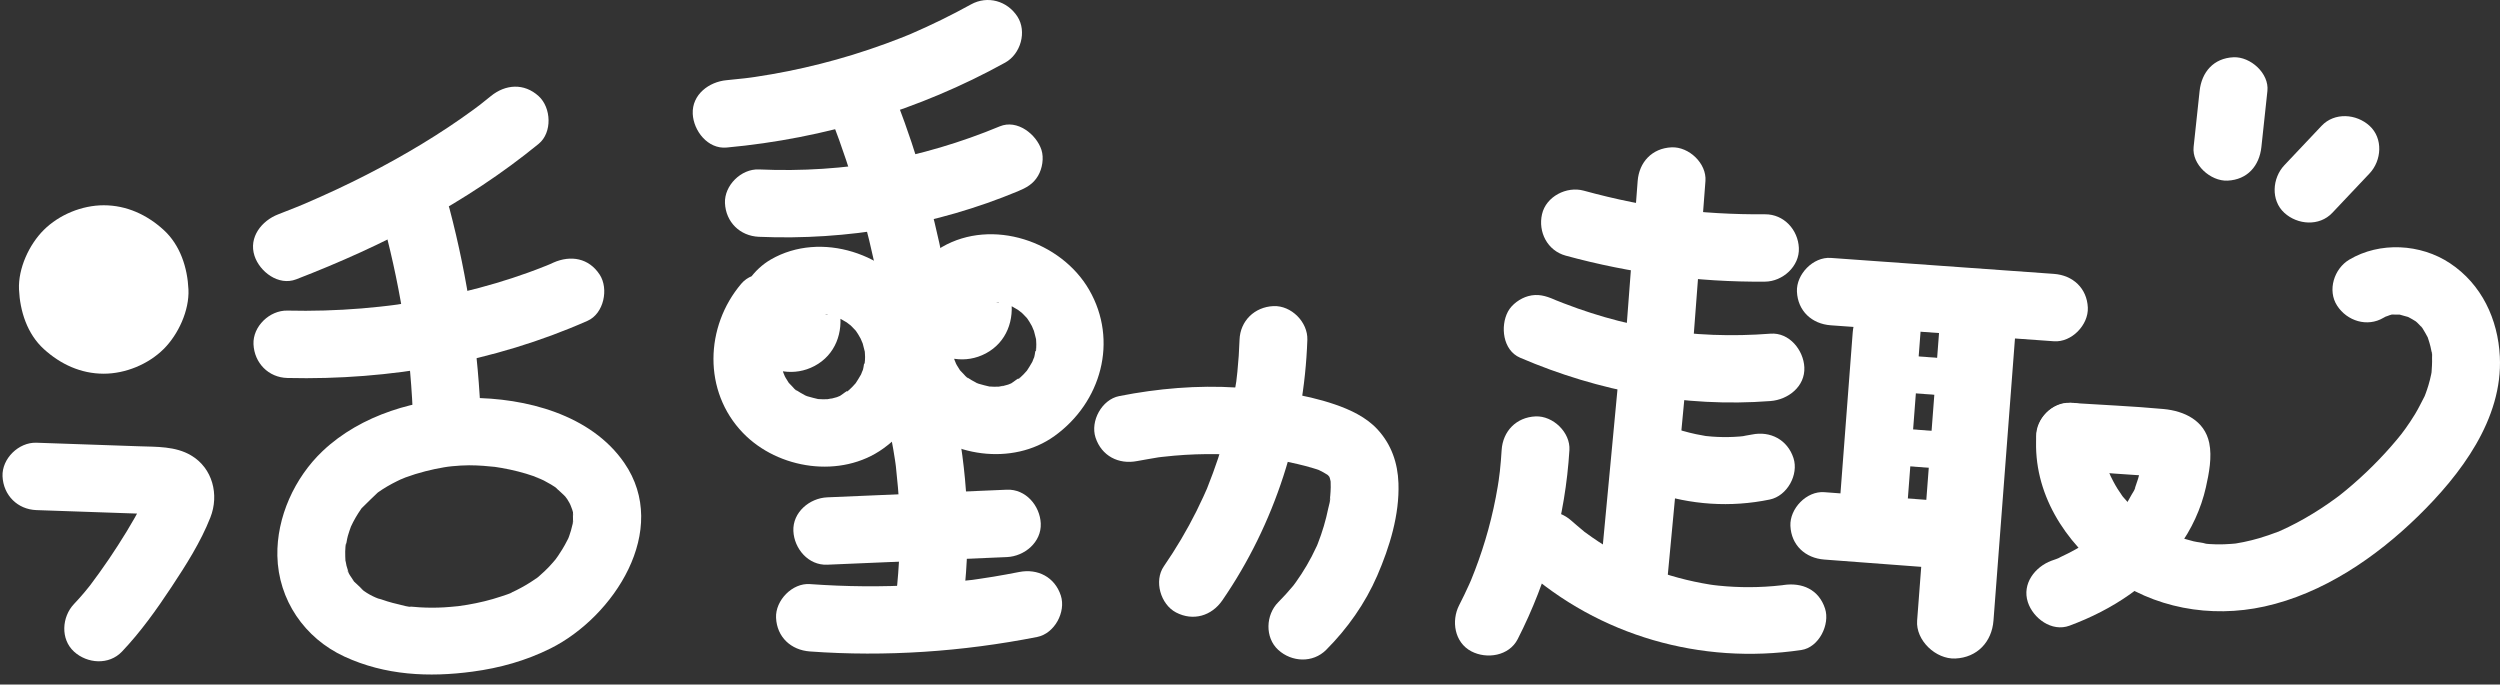 <svg width="168" height="46" viewBox="0 0 168 46" fill="none" xmlns="http://www.w3.org/2000/svg">
<rect x="0" y="0" width="168" height="46" fill="#333333" stroke="none"/>
<path d="M105.215 17.179C109.565 18.369 114.095 18.965 118.607 18.927C119.798 18.917 120.94 17.893 120.884 16.664C120.83 15.446 119.883 14.39 118.607 14.4C116.488 14.417 114.372 14.297 112.27 14.029C112.734 14.088 111.988 13.987 111.898 13.973C111.646 13.936 111.393 13.895 111.141 13.853C110.637 13.77 110.133 13.677 109.631 13.576C108.554 13.36 107.486 13.102 106.426 12.812C105.278 12.498 103.897 13.201 103.624 14.393C103.35 15.591 103.986 16.843 105.215 17.179Z" fill="white"/>
<path d="M110.051 12.165C109.761 15.977 109.47 19.789 109.18 23.602C109.09 24.785 110.291 25.917 111.458 25.865C112.768 25.806 113.638 24.869 113.735 23.602C114.025 19.789 114.316 15.977 114.606 12.165C114.696 10.981 113.495 9.849 112.329 9.901C111.018 9.959 110.148 10.896 110.051 12.165Z" fill="white"/>
<path d="M102.148 24.037C107.45 26.315 113.198 27.392 118.975 26.95C120.16 26.86 121.31 25.975 121.252 24.686C121.201 23.538 120.247 22.325 118.975 22.423C117.692 22.521 116.406 22.551 115.121 22.501C114.462 22.475 113.802 22.431 113.145 22.365C112.972 22.348 112.799 22.329 112.627 22.309C112.583 22.305 112.152 22.254 112.413 22.286C112.711 22.322 112.152 22.248 112.097 22.239C111.925 22.213 111.753 22.186 111.582 22.158C110.313 21.947 109.057 21.663 107.823 21.307C107.223 21.134 106.626 20.942 106.037 20.735C105.709 20.62 105.384 20.5 105.06 20.374C104.93 20.324 104.802 20.272 104.673 20.221C104.034 19.968 105.079 20.399 104.449 20.128C103.864 19.877 103.335 19.724 102.694 19.9C102.165 20.045 101.593 20.45 101.333 20.94C100.813 21.916 100.981 23.535 102.148 24.037Z" fill="white"/>
<path d="M108.726 25.836C108.318 30.099 107.93 34.363 107.521 38.626C107.408 39.809 108.649 40.941 109.798 40.89C111.13 40.831 111.955 39.893 112.076 38.626C112.484 34.363 112.872 30.099 113.281 25.836C113.393 24.653 112.152 23.521 111.003 23.572C109.673 23.632 108.847 24.569 108.726 25.836Z" fill="white"/>
<path d="M111.059 33.066C113.605 33.931 116.297 34.113 118.931 33.568C120.1 33.325 120.884 31.896 120.522 30.783C120.122 29.555 118.972 28.943 117.721 29.202C117.627 29.221 116.785 29.359 117.322 29.29C117.051 29.325 116.778 29.347 116.506 29.359C116.022 29.382 115.536 29.375 115.053 29.339C114.913 29.329 114.773 29.315 114.634 29.3C114.889 29.339 114.88 29.337 114.607 29.296C114.396 29.259 114.184 29.222 113.972 29.177C113.395 29.055 112.83 28.891 112.271 28.701C111.142 28.318 109.731 29.139 109.469 30.282C109.18 31.538 109.85 32.655 111.059 33.066Z" fill="white"/>
<path d="M100.91 30.246C100.881 30.723 100.843 31.199 100.791 31.673C100.781 31.765 100.664 32.613 100.743 32.086C100.712 32.289 100.683 32.492 100.648 32.693C100.486 33.669 100.273 34.637 100.012 35.591C99.759 36.512 99.462 37.421 99.12 38.314C99.035 38.537 98.945 38.759 98.856 38.981C98.755 39.224 98.751 39.233 98.846 39.006C98.805 39.1 98.764 39.194 98.722 39.286C98.511 39.754 98.288 40.215 98.054 40.671C97.516 41.726 97.74 43.175 98.871 43.768C99.909 44.313 101.41 44.082 101.986 42.955C104.017 38.982 105.19 34.694 105.465 30.246C105.539 29.062 104.365 27.93 103.188 27.982C101.892 28.04 100.99 28.977 100.91 30.246Z" fill="white"/>
<path d="M102.367 38.184C107.463 42.732 114.304 44.683 121.052 43.68C122.234 43.505 122.99 41.962 122.643 40.896C122.225 39.614 121.108 39.127 119.841 39.315C119.304 39.395 120.224 39.279 119.729 39.331C119.549 39.35 119.369 39.369 119.188 39.385C118.827 39.417 118.465 39.437 118.102 39.448C117.408 39.47 116.713 39.454 116.021 39.402C115.84 39.388 115.66 39.372 115.48 39.354C115.412 39.347 114.813 39.277 115.153 39.32C115.497 39.364 114.986 39.293 114.917 39.283C114.739 39.255 114.56 39.223 114.382 39.19C113.669 39.057 112.964 38.886 112.269 38.679C111.921 38.576 111.576 38.462 111.236 38.34C111.093 38.289 110.952 38.237 110.811 38.183C110.751 38.159 110.201 37.942 110.494 38.062C110.788 38.182 110.245 37.951 110.185 37.924C110.047 37.861 109.91 37.798 109.775 37.732C109.449 37.575 109.127 37.41 108.809 37.235C108.175 36.888 107.56 36.505 106.966 36.091C106.818 35.987 106.674 35.879 106.527 35.774C106.139 35.495 106.815 36.022 106.415 35.686C106.137 35.453 105.86 35.224 105.589 34.983C104.703 34.192 103.23 34.049 102.368 34.983C101.57 35.845 101.421 37.338 102.367 38.184Z" fill="white"/>
<path d="M123.031 21.86C128.03 22.218 133.026 22.575 138.024 22.933C139.216 23.018 140.354 21.831 140.302 20.669C140.244 19.37 139.3 18.497 138.024 18.405C133.026 18.048 128.03 17.69 123.031 17.332C121.84 17.247 120.702 18.435 120.754 19.596C120.812 20.896 121.755 21.769 123.031 21.86Z" fill="white"/>
<path d="M124.503 22.334C124.221 26.047 123.937 29.758 123.655 33.471C123.565 34.654 124.766 35.786 125.932 35.734C127.243 35.675 128.113 34.738 128.21 33.471C128.492 29.758 128.776 26.047 129.058 22.334C129.148 21.15 127.947 20.018 126.781 20.07C125.47 20.129 124.6 21.066 124.503 22.334Z" fill="white"/>
<path d="M130.329 22.037C129.83 28.592 129.33 35.147 128.831 41.702C128.73 43.035 130.084 44.31 131.397 44.252C132.874 44.186 133.853 43.13 133.962 41.702C134.461 35.147 134.961 28.592 135.46 22.037C135.561 20.704 134.207 19.43 132.894 19.487C131.417 19.553 130.437 20.609 130.329 22.037Z" fill="white"/>
<path d="M122.593 37.602C125.141 37.793 127.69 37.985 130.238 38.177C131.429 38.266 132.568 37.072 132.516 35.913C132.456 34.61 131.514 33.745 130.238 33.649C127.69 33.458 125.141 33.265 122.593 33.074C121.401 32.985 120.263 34.179 120.315 35.338C120.374 36.641 121.317 37.505 122.593 37.602Z" fill="white"/>
<path d="M139.117 31.6C141.103 31.731 143.101 31.938 145.09 31.994C145.36 32.018 145.385 32.015 145.165 31.985C144.968 31.949 144.969 31.953 145.171 31.996C143.708 31.292 144.064 29.809 143.946 30.983C143.883 31.594 144.02 30.669 143.927 31.131C143.895 31.293 143.866 31.455 143.828 31.616C143.743 31.982 143.635 32.344 143.503 32.696C143.475 32.771 143.447 32.846 143.416 32.919C143.352 33.077 143.377 33.018 143.49 32.743C143.491 32.877 143.31 33.117 143.247 33.237C143.089 33.537 142.914 33.828 142.725 34.109C142.659 34.206 142.56 34.426 142.454 34.49C142.652 34.239 142.675 34.21 142.521 34.401C142.455 34.481 142.388 34.561 142.319 34.64C141.871 35.155 141.371 35.609 140.848 36.046C140.468 36.363 141.185 35.817 140.807 36.074C140.633 36.193 140.463 36.316 140.286 36.432C140.02 36.605 139.749 36.768 139.472 36.923C139.15 37.103 138.82 37.27 138.485 37.425C138.376 37.476 137.909 37.738 138.45 37.45C138.269 37.547 138.056 37.608 137.862 37.679C136.75 38.092 135.869 39.229 136.271 40.464C136.623 41.546 137.878 42.488 139.073 42.045C141.982 40.964 144.529 39.278 146.386 36.777C147.266 35.592 147.916 34.178 148.238 32.739C148.446 31.805 148.658 30.713 148.46 29.761C148.145 28.257 146.786 27.616 145.389 27.486C143.306 27.293 141.206 27.209 139.117 27.072C137.926 26.994 136.787 28.169 136.84 29.336C136.898 30.63 137.841 31.516 139.117 31.6Z" fill="white"/>
<path d="M126.03 23.734L125.841 26.217L131.745 26.661L131.934 24.178L126.03 23.734Z" fill="white"/>
<path d="M125.657 28.639L125.468 31.122L131.372 31.567L131.561 29.084L125.657 28.639Z" fill="white"/>
<path d="M136.839 29.334C136.614 33.113 138.749 36.451 141.704 38.642C144.708 40.87 148.542 41.555 152.171 40.756C156.093 39.892 159.652 37.463 162.481 34.703C165.346 31.908 168.197 28.166 167.989 23.959C167.865 21.456 166.77 19.102 164.637 17.688C162.659 16.376 159.923 16.23 157.873 17.447C156.851 18.053 156.385 19.51 157.056 20.543C157.719 21.567 159.077 22.005 160.171 21.355C160.236 21.317 160.315 21.282 160.376 21.237C160.562 21.102 160.225 21.299 160.186 21.302C160.342 21.295 160.55 21.178 160.704 21.143C160.768 21.129 160.875 21.127 160.932 21.098C160.907 21.11 160.473 21.122 160.713 21.137C160.893 21.148 161.079 21.133 161.26 21.139C161.687 21.154 160.864 21.038 161.278 21.147C161.456 21.193 161.635 21.255 161.812 21.296C162.045 21.35 161.66 21.234 161.639 21.212C161.682 21.255 161.799 21.287 161.855 21.315C162.023 21.399 162.179 21.498 162.337 21.594C162.388 21.624 162.601 21.792 162.363 21.604C162.111 21.405 162.378 21.627 162.437 21.681C162.556 21.791 162.657 21.914 162.771 22.026C162.967 22.219 162.662 21.903 162.681 21.903C162.704 21.902 162.811 22.092 162.825 22.113C162.933 22.28 163.024 22.454 163.12 22.628C163.295 22.946 163.086 22.554 163.097 22.554C163.11 22.554 163.176 22.774 163.183 22.794C163.238 22.955 163.286 23.12 163.327 23.285C163.368 23.451 163.395 23.62 163.43 23.788C163.486 24.055 163.406 23.614 163.405 23.613C163.462 23.709 163.43 23.937 163.434 24.043C163.446 24.391 163.42 24.731 163.397 25.078C163.379 25.349 163.409 24.903 163.421 24.903C163.417 24.903 163.378 25.139 163.375 25.157C163.324 25.407 163.261 25.654 163.188 25.897C163.132 26.083 163.071 26.266 163.003 26.447C162.97 26.538 162.934 26.627 162.899 26.718C162.911 26.685 163.056 26.393 162.936 26.622C162.724 27.025 162.532 27.431 162.296 27.821C162.093 28.155 161.877 28.481 161.649 28.799C161.57 28.91 161.209 29.384 161.476 29.044C161.341 29.216 161.203 29.385 161.063 29.552C160.555 30.16 160.019 30.743 159.457 31.302C158.876 31.881 158.268 32.434 157.634 32.957C157.486 33.079 157.335 33.196 157.187 33.317C156.922 33.533 157.469 33.113 157.191 33.313C157.114 33.37 157.037 33.428 156.96 33.484C156.625 33.73 156.283 33.965 155.935 34.192C155.246 34.64 154.531 35.051 153.791 35.412C153.594 35.508 153.396 35.599 153.196 35.688C152.793 35.871 153.466 35.592 153.053 35.746C152.651 35.896 152.248 36.04 151.835 36.161C151.488 36.263 151.136 36.351 150.781 36.424C150.604 36.46 150.428 36.489 150.251 36.521C150.198 36.53 149.898 36.561 150.2 36.53C150.549 36.495 150.041 36.541 149.971 36.547C149.633 36.574 149.294 36.587 148.954 36.581C148.8 36.578 148.646 36.571 148.491 36.561C148.387 36.554 148.285 36.543 148.182 36.535C147.868 36.509 148.213 36.518 148.326 36.557C148.043 36.459 147.702 36.448 147.408 36.376C147.053 36.289 146.702 36.183 146.358 36.059C146.217 36.008 146.063 35.919 145.917 35.891C145.925 35.892 146.325 36.075 146.1 35.964C146.029 35.929 145.956 35.899 145.884 35.866C145.552 35.709 145.227 35.534 144.913 35.344C144.756 35.249 144.601 35.15 144.448 35.049C144.358 34.989 143.854 34.617 144.106 34.813C144.357 35.009 143.923 34.658 143.85 34.596C143.713 34.477 143.578 34.354 143.447 34.228C143.167 33.959 142.909 33.672 142.657 33.378C142.616 33.33 142.465 33.116 142.643 33.365C142.835 33.631 142.63 33.339 142.592 33.287C142.488 33.142 142.389 32.994 142.295 32.843C142.092 32.519 141.926 32.181 141.755 31.84C141.645 31.617 141.836 32.029 141.836 32.032C141.827 31.944 141.76 31.834 141.729 31.749C141.661 31.559 141.601 31.366 141.548 31.172C141.501 31.001 141.461 30.828 141.428 30.655C141.326 30.132 141.436 30.968 141.409 30.576C141.379 30.159 141.366 29.751 141.391 29.332C141.461 28.149 140.293 27.017 139.113 27.069C137.822 27.128 136.914 28.065 136.839 29.334Z" fill="white"/>
<path d="M147.814 6.112C147.68 7.366 147.546 8.622 147.411 9.876C147.285 11.057 148.549 12.19 149.689 12.139C151.03 12.079 151.831 11.141 151.966 9.876C152.101 8.622 152.235 7.366 152.37 6.112C152.496 4.93 151.232 3.797 150.092 3.848C148.751 3.908 147.95 4.847 147.814 6.112Z" fill="white"/>
<path d="M156.012 8.454C155.178 9.337 154.343 10.22 153.509 11.103C152.693 11.967 152.584 13.46 153.509 14.304C154.395 15.112 155.859 15.225 156.73 14.304C157.565 13.421 158.399 12.538 159.233 11.655C160.049 10.792 160.159 9.299 159.233 8.454C158.348 7.646 156.884 7.532 156.012 8.454Z" fill="white"/>
<path d="M65.251 0.296C63.945 1.018 62.607 1.673 61.237 2.266C60.618 2.534 61.655 2.1 61.031 2.352C60.842 2.428 60.654 2.505 60.464 2.578C60.148 2.702 59.83 2.821 59.513 2.938C58.781 3.206 58.04 3.454 57.295 3.684C55.869 4.122 54.42 4.489 52.957 4.783C52.225 4.93 51.49 5.058 50.751 5.168C50.584 5.193 50.415 5.217 50.248 5.24C50.773 5.169 50.1 5.256 50.045 5.262C49.641 5.309 49.235 5.35 48.83 5.388C47.647 5.496 46.494 6.351 46.552 7.651C46.604 8.784 47.559 10.032 48.83 9.915C55.407 9.309 61.771 7.4 67.55 4.206C68.592 3.63 69.024 2.121 68.368 1.109C67.687 0.06 66.366 -0.32 65.251 0.296Z" fill="white"/>
<path d="M50.996 15.913C56.917 16.167 62.925 15.131 68.395 12.857C68.968 12.619 69.429 12.372 69.756 11.816C70.042 11.331 70.162 10.617 69.986 10.072C69.645 9.026 68.361 8.002 67.185 8.491C64.57 9.578 61.846 10.386 59.057 10.888C58.713 10.95 58.368 11.007 58.023 11.06C57.85 11.086 57.677 11.111 57.504 11.136C57.84 11.089 57.563 11.127 57.381 11.15C56.686 11.232 55.99 11.297 55.292 11.343C53.862 11.437 52.427 11.449 50.996 11.386C49.804 11.335 48.665 12.464 48.718 13.65C48.775 14.919 49.719 15.858 50.996 15.913Z" fill="white"/>
<path d="M55.911 8.113C57.252 11.615 58.288 15.221 59.013 18.897C59.243 20.062 60.706 20.835 61.815 20.479C63.062 20.078 63.651 18.941 63.406 17.694C62.68 14.018 61.643 10.412 60.303 6.909C59.881 5.806 58.749 4.927 57.502 5.328C56.419 5.677 55.458 6.928 55.911 8.113Z" fill="white"/>
<path d="M59.746 28.732C59.851 29.227 59.948 29.725 60.033 30.224C60.07 30.438 60.104 30.654 60.137 30.867C60.158 31.01 60.179 31.154 60.2 31.297C60.166 31.054 60.168 31.069 60.203 31.342C60.305 32.278 60.394 33.214 60.434 34.156C60.518 36.11 60.441 38.066 60.217 40.01C60.08 41.19 61.361 42.324 62.494 42.273C63.845 42.214 64.626 41.275 64.772 40.01C65.253 35.842 65.004 31.63 64.14 27.527C63.895 26.366 62.458 25.586 61.338 25.946C60.103 26.344 59.483 27.488 59.746 28.732Z" fill="white"/>
<path d="M55.592 37.948C59.616 37.778 63.638 37.607 67.661 37.436C68.85 37.385 69.995 36.431 69.939 35.172C69.885 33.989 68.936 32.854 67.661 32.908C63.638 33.079 59.616 33.25 55.592 33.421C54.403 33.472 53.258 34.426 53.315 35.685C53.368 36.867 54.318 38.003 55.592 37.948Z" fill="white"/>
<path d="M54.428 43.778C59.538 44.148 64.672 43.792 69.696 42.805C70.866 42.575 71.645 41.124 71.287 40.02C70.883 38.782 69.739 38.192 68.485 38.439C67.91 38.552 67.333 38.657 66.754 38.754C66.428 38.807 66.103 38.858 65.776 38.905C65.631 38.927 65.486 38.946 65.341 38.968C64.966 39.021 65.668 38.931 65.292 38.973C64.088 39.107 62.888 39.236 61.68 39.306C59.263 39.449 56.841 39.425 54.428 39.251C53.237 39.164 52.098 40.353 52.151 41.514C52.21 42.814 53.153 43.685 54.428 43.778Z" fill="white"/>
<path d="M76.422 30.982C76.881 30.892 77.342 30.824 77.802 30.741C78.069 30.692 77.773 30.741 77.731 30.748C77.838 30.733 77.945 30.721 78.052 30.708C78.338 30.674 78.624 30.645 78.909 30.621C79.876 30.537 80.848 30.503 81.817 30.519C82.79 30.535 83.751 30.624 84.719 30.717C84.989 30.743 84.69 30.712 84.649 30.706C84.756 30.721 84.862 30.736 84.969 30.752C85.217 30.79 85.465 30.83 85.713 30.876C86.209 30.964 86.701 31.067 87.191 31.182C87.545 31.266 87.898 31.354 88.245 31.462C88.351 31.495 88.888 31.659 88.599 31.572C88.325 31.488 88.568 31.557 88.631 31.588C88.729 31.636 88.827 31.684 88.922 31.736C89.017 31.788 89.107 31.847 89.199 31.902C89.282 31.952 89.397 32.107 89.225 31.915C89.017 31.68 89.337 32.055 89.399 32.115C89.575 32.288 89.288 31.982 89.282 31.974C89.485 32.243 89.329 32.005 89.289 31.903C89.322 31.988 89.348 32.075 89.374 32.163C89.388 32.217 89.475 32.61 89.421 32.31C89.371 32.025 89.419 32.32 89.419 32.375C89.42 32.5 89.427 32.622 89.425 32.747C89.422 32.932 89.41 33.119 89.394 33.305C89.386 33.396 89.372 33.488 89.365 33.58C89.344 33.851 89.389 33.445 89.387 33.431C89.411 33.64 89.303 33.945 89.261 34.153C89.097 34.961 88.861 35.753 88.56 36.522C88.527 36.606 88.492 36.691 88.458 36.776C88.531 36.599 88.574 36.518 88.467 36.739C88.36 36.96 88.257 37.18 88.144 37.398C87.932 37.804 87.7 38.2 87.449 38.585C87.332 38.764 87.212 38.941 87.087 39.116C87.015 39.215 86.941 39.313 86.869 39.411C86.983 39.254 87.038 39.203 86.885 39.385C86.57 39.761 86.244 40.123 85.897 40.471C85.056 41.312 84.988 42.843 85.897 43.672C86.803 44.499 88.221 44.569 89.117 43.672C90.549 42.239 91.743 40.545 92.548 38.689C93.384 36.76 94.052 34.592 93.976 32.467C93.929 31.109 93.499 29.864 92.567 28.854C91.807 28.031 90.737 27.53 89.692 27.173C87.61 26.462 85.294 26.179 83.108 26.043C80.464 25.877 77.806 26.105 75.21 26.617C74.039 26.848 73.259 28.297 73.619 29.402C74.024 30.638 75.168 31.229 76.422 30.982Z" fill="white"/>
<path d="M83.297 22.834C83.272 23.553 83.226 24.27 83.152 24.987C83.132 25.181 83.108 25.376 83.086 25.572C83.036 26.018 83.121 25.373 83.076 25.65C83.016 26.004 82.965 26.361 82.9 26.715C82.647 28.098 82.298 29.465 81.857 30.8C81.642 31.453 81.399 32.095 81.147 32.735C80.907 33.34 81.335 32.322 81.071 32.918C81.005 33.067 80.939 33.217 80.871 33.366C80.722 33.693 80.567 34.019 80.406 34.341C79.763 35.631 79.026 36.869 78.209 38.058C77.534 39.038 77.991 40.611 79.026 41.155C80.182 41.761 81.422 41.389 82.142 40.342C85.681 35.199 87.641 29.054 87.854 22.834C87.895 21.649 86.778 20.517 85.576 20.57C84.305 20.627 83.34 21.565 83.297 22.834Z" fill="white"/>
<path d="M19.312 25.4C26.171 25.565 33.206 24.338 39.486 21.557C40.578 21.074 40.918 19.41 40.302 18.46C39.573 17.338 38.355 17.131 37.186 17.648C37.027 17.719 36.868 17.797 36.703 17.858C37.219 17.665 36.703 17.856 36.587 17.902C36.222 18.049 35.853 18.189 35.482 18.322C34.776 18.577 34.062 18.81 33.342 19.024C31.808 19.479 30.248 19.848 28.674 20.14C27.884 20.286 27.09 20.415 26.294 20.523C26.826 20.451 26.156 20.538 26.099 20.544C25.899 20.568 25.699 20.591 25.498 20.612C25.097 20.655 24.695 20.694 24.293 20.727C22.636 20.862 20.975 20.912 19.312 20.872C18.12 20.844 16.98 21.934 17.035 23.136C17.092 24.387 18.036 25.37 19.312 25.4Z" fill="white"/>
<path d="M25.808 15.194C26.398 17.429 26.87 19.693 27.211 21.98C27.223 22.062 27.342 22.926 27.279 22.448C27.317 22.733 27.352 23.02 27.386 23.306C27.453 23.879 27.513 24.452 27.563 25.026C27.664 26.173 27.732 27.324 27.771 28.477C27.811 29.658 28.79 30.797 30.049 30.741C31.248 30.687 32.369 29.744 32.326 28.477C32.16 23.593 31.447 18.718 30.199 13.991C29.897 12.845 28.558 12.036 27.398 12.409C26.213 12.791 25.484 13.966 25.808 15.194Z" fill="white"/>
<path d="M31.555 26.74C28.043 26.759 24.252 27.873 21.676 30.316C19.797 32.099 18.583 34.76 18.639 37.359C18.702 40.308 20.462 42.883 23.147 44.123C25.882 45.385 28.817 45.529 31.766 45.132C33.593 44.887 35.339 44.401 36.996 43.575C41.24 41.457 45.07 35.626 41.947 31.099C39.712 27.86 35.328 26.731 31.555 26.74C30.364 26.744 29.223 27.779 29.277 29.004C29.332 30.228 30.278 31.271 31.555 31.268C31.862 31.267 32.169 31.283 32.475 31.303C32.726 31.32 32.976 31.343 33.225 31.371C33.288 31.378 33.351 31.387 33.413 31.392C33.805 31.433 32.863 31.31 33.151 31.357C33.343 31.389 33.534 31.415 33.725 31.449C34.458 31.579 35.183 31.759 35.886 32.006C36.097 32.081 36.646 32.396 36.031 32.048C36.191 32.138 36.372 32.202 36.536 32.285C36.701 32.37 36.865 32.46 37.023 32.555C37.112 32.608 37.199 32.662 37.284 32.72C37.459 32.836 37.719 33.145 37.273 32.69C37.53 32.951 37.817 33.18 38.069 33.451C38.311 33.713 37.953 33.317 37.941 33.283C37.967 33.366 38.066 33.463 38.115 33.54C38.171 33.628 38.225 33.717 38.275 33.809C38.343 33.936 38.417 34.244 38.306 33.835C38.375 34.09 38.562 34.416 38.531 34.683C38.537 34.636 38.502 34.152 38.501 34.582C38.501 34.692 38.507 34.802 38.505 34.911C38.502 34.966 38.5 35.02 38.498 35.074C38.474 35.33 38.484 35.291 38.526 34.953C38.544 35.004 38.474 35.236 38.467 35.267C38.411 35.522 38.339 35.773 38.251 36.018C38.233 36.066 38.216 36.115 38.197 36.162C38.105 36.392 38.123 36.351 38.252 36.039C38.259 36.046 38.117 36.322 38.124 36.305C38.02 36.514 37.906 36.718 37.784 36.918C37.695 37.065 37.602 37.209 37.504 37.351C37.448 37.432 37.389 37.51 37.333 37.592C37.045 38.009 37.648 37.217 37.405 37.506C37.242 37.698 37.083 37.892 36.908 38.074C36.709 38.283 36.498 38.484 36.279 38.673C36.237 38.708 36.045 38.893 36.017 38.89C36.234 38.726 36.276 38.692 36.143 38.79C36.076 38.839 36.009 38.888 35.94 38.934C35.544 39.207 35.126 39.45 34.696 39.665C34.558 39.734 34.417 39.797 34.279 39.863C33.957 40.017 34.406 39.799 34.409 39.811C34.414 39.844 33.708 40.071 33.666 40.085C32.934 40.33 32.18 40.511 31.418 40.64C31.186 40.679 30.954 40.712 30.721 40.744C30.235 40.812 31.336 40.684 30.753 40.737C30.451 40.766 30.15 40.797 29.847 40.814C29.3 40.845 28.752 40.845 28.206 40.812C28.025 40.802 27.845 40.781 27.664 40.769C27.518 40.76 27.275 40.81 27.733 40.786C27.433 40.802 27.061 40.675 26.772 40.609C26.517 40.552 26.264 40.485 26.014 40.408C25.877 40.366 25.741 40.321 25.606 40.272C25.468 40.222 25.095 40.145 25.599 40.282C25.178 40.168 24.467 39.793 24.175 39.467C24.21 39.507 24.552 39.803 24.26 39.519C24.159 39.421 24.05 39.329 23.951 39.227C23.88 39.154 23.701 39.019 23.675 38.923C23.681 38.948 23.966 39.364 23.742 38.999C23.7 38.93 23.315 38.402 23.359 38.326C23.366 38.315 23.546 38.872 23.416 38.446C23.372 38.301 23.322 38.162 23.284 38.015C23.255 37.9 23.247 37.76 23.204 37.65C23.094 37.362 23.234 38.222 23.216 37.732C23.208 37.507 23.191 37.284 23.198 37.057C23.201 36.932 23.213 36.807 23.219 36.682C23.228 36.493 23.341 36.394 23.194 36.833C23.281 36.575 23.3 36.282 23.374 36.018C23.437 35.798 23.512 35.584 23.589 35.369C23.761 34.889 23.415 35.713 23.567 35.42C23.625 35.308 23.675 35.192 23.733 35.08C23.836 34.881 23.949 34.686 24.07 34.496C24.136 34.392 24.209 34.292 24.276 34.188C24.518 33.812 23.971 34.521 24.291 34.164C24.369 34.076 25.448 33.032 25.45 33.039C25.459 33.06 24.986 33.366 25.334 33.134C25.452 33.055 25.567 32.971 25.687 32.894C25.903 32.754 26.126 32.624 26.353 32.502C26.576 32.382 26.805 32.275 27.034 32.165C27.377 32.001 26.905 32.224 26.864 32.233C26.99 32.205 27.117 32.133 27.239 32.087C27.68 31.924 28.13 31.785 28.585 31.669C28.995 31.563 29.411 31.476 29.827 31.405C29.961 31.382 30.617 31.287 30.129 31.354C29.637 31.422 30.253 31.344 30.366 31.332C30.762 31.294 31.16 31.268 31.557 31.266C32.748 31.259 33.891 30.229 33.835 29.002C33.778 27.783 32.831 26.733 31.555 26.74Z" fill="white"/>
<path d="M32.979 6.463C32.736 6.662 32.487 6.857 32.241 7.053C32.027 7.224 32.56 6.816 32.214 7.073C32.071 7.179 31.928 7.287 31.785 7.392C31.242 7.789 30.689 8.174 30.129 8.546C28.97 9.317 27.777 10.037 26.561 10.715C25.278 11.431 23.967 12.099 22.636 12.723C21.936 13.051 21.23 13.365 20.52 13.672C20.455 13.699 20.39 13.727 20.325 13.754C20.51 13.677 20.528 13.669 20.379 13.732C20.215 13.798 20.051 13.867 19.886 13.934C19.489 14.095 19.092 14.251 18.692 14.405C17.585 14.832 16.696 15.944 17.102 17.19C17.45 18.259 18.714 19.229 19.903 18.771C25.736 16.521 31.352 13.63 36.2 9.664C37.123 8.908 37.046 7.235 36.2 6.463C35.219 5.567 33.964 5.657 32.979 6.463Z" fill="white"/>
<path d="M2.45 34.279C4.382 34.345 6.313 34.412 8.246 34.479C8.766 34.497 9.287 34.515 9.806 34.533C10.029 34.541 10.252 34.546 10.475 34.556C10.58 34.559 10.686 34.565 10.791 34.574C10.695 34.56 10.6 34.548 10.505 34.535C10.609 34.553 10.71 34.579 10.809 34.611C10.475 34.528 10.216 34.325 10.036 34.006C9.978 33.792 9.92 33.579 9.861 33.365C9.918 33.062 9.913 33.04 9.848 33.301C9.585 33.859 10.031 32.989 9.804 33.398C9.725 33.539 9.657 33.688 9.582 33.83C8.909 35.113 8.143 36.349 7.334 37.549C6.914 38.172 6.472 38.779 6.022 39.381C5.919 39.514 5.955 39.469 6.127 39.246C6.061 39.33 5.995 39.413 5.927 39.495C5.831 39.615 5.733 39.734 5.634 39.852C5.421 40.103 5.202 40.349 4.974 40.588C4.155 41.449 4.05 42.946 4.974 43.789C5.862 44.599 7.321 44.709 8.195 43.789C9.444 42.474 10.515 40.973 11.513 39.464C12.493 37.981 13.488 36.427 14.139 34.769C14.735 33.252 14.295 31.458 12.836 30.6C11.787 29.982 10.534 30.031 9.358 29.99C7.055 29.911 4.751 29.83 2.447 29.751C1.255 29.71 0.116 30.822 0.17 32.015C0.229 33.277 1.172 34.234 2.45 34.279Z" fill="white"/>
<path d="M6.97 25.113C8.43 25.113 9.964 24.481 10.997 23.456C11.984 22.474 12.728 20.864 12.664 19.453C12.598 17.99 12.114 16.472 10.997 15.451C9.883 14.435 8.513 13.794 6.97 13.794C5.51 13.794 3.977 14.425 2.944 15.451C1.956 16.432 1.213 18.043 1.277 19.453C1.343 20.917 1.827 22.435 2.944 23.456C4.059 24.472 5.427 25.113 6.97 25.113Z" fill="white"/>
<path d="M49.815 19.065C47.371 21.943 47.234 26.3 49.927 29.092C52.292 31.545 56.525 32.178 59.355 30.141C62.492 27.886 63.659 23.747 61.683 20.32C59.802 17.058 55.174 15.488 51.801 17.438C49.519 18.758 48.512 22.166 50.72 24.061C51.846 25.027 53.393 25.305 54.736 24.594C56.149 23.846 56.686 22.321 56.413 20.826C56.2 19.658 54.709 18.892 53.612 19.245C52.351 19.65 51.793 20.778 52.021 22.029C51.906 21.396 52.07 20.793 52.704 20.561C52.906 20.487 53.098 20.472 53.309 20.51C53.438 20.533 53.929 20.821 53.601 20.592C53.776 20.714 53.871 20.798 53.989 20.991C53.91 20.861 53.837 20.657 54.017 21.129C53.889 20.795 54.026 21.153 54.028 21.237C53.974 21.519 53.968 21.575 54.009 21.405C54.056 21.247 54.031 21.289 53.936 21.533C54.106 21.193 53.95 21.469 53.878 21.548C53.912 21.511 54.06 21.32 54.13 21.298C53.731 21.431 54.026 21.425 54.18 21.305C54.42 21.116 53.826 21.402 54.123 21.317C54.156 21.308 54.892 21.126 54.893 21.117C54.888 21.151 54.318 21.153 54.796 21.137C54.968 21.131 55.136 21.124 55.308 21.128C55.355 21.129 55.643 21.159 55.649 21.15C55.598 21.221 55.201 21.062 55.551 21.142C55.803 21.199 56.049 21.257 56.293 21.341C56.373 21.368 56.692 21.528 56.419 21.383C56.141 21.236 56.463 21.416 56.531 21.452C56.657 21.519 56.78 21.59 56.9 21.666C56.963 21.705 57.323 22.006 57.085 21.787C56.819 21.544 57.226 21.931 57.241 21.944C57.324 22.026 57.401 22.112 57.482 22.195C57.569 22.285 57.697 22.524 57.461 22.154C57.524 22.253 57.596 22.348 57.659 22.449C57.721 22.55 57.781 22.653 57.836 22.757C57.85 22.782 58.054 23.299 57.946 22.971C57.85 22.682 57.962 23.048 57.983 23.118C58.036 23.288 58.063 23.465 58.115 23.634C58.212 23.944 58.101 23.233 58.111 23.559C58.115 23.702 58.133 23.843 58.133 23.986C58.133 24.094 58.126 24.2 58.122 24.308C58.114 24.576 58 24.413 58.147 24.184C58.055 24.329 58.05 24.64 57.999 24.809C57.989 24.844 57.85 25.351 57.949 24.992C58.039 24.669 57.903 25.085 57.863 25.161C57.75 25.378 57.61 25.572 57.483 25.78C57.324 26.043 57.757 25.484 57.543 25.706C57.449 25.803 57.365 25.908 57.27 26.004C57.194 26.081 57.113 26.151 57.037 26.227C56.859 26.403 56.863 26.24 57.124 26.18C56.922 26.226 56.628 26.499 56.44 26.608C56.086 26.812 56.473 26.571 56.544 26.58C56.493 26.574 56.305 26.668 56.239 26.689C56.114 26.729 55.986 26.763 55.857 26.792C55.752 26.816 55.47 26.943 55.772 26.82C56.084 26.695 55.718 26.822 55.605 26.826C55.5 26.831 55.394 26.832 55.289 26.831C55.183 26.829 55.08 26.82 54.974 26.816C54.45 26.792 55.462 26.939 54.953 26.811C54.748 26.759 54.542 26.718 54.34 26.653C54.32 26.646 54.071 26.584 54.042 26.548C54.126 26.583 54.211 26.618 54.294 26.654C54.222 26.621 54.15 26.587 54.08 26.551C53.892 26.456 53.71 26.349 53.534 26.233C53.513 26.218 53.491 26.203 53.468 26.189C53.268 26.045 53.296 26.068 53.552 26.258C53.47 26.251 53.314 26.047 53.261 25.994C53.166 25.902 53.081 25.804 52.99 25.71C52.704 25.416 53.136 25.963 53.009 25.733C52.943 25.614 52.859 25.504 52.793 25.385C52.759 25.324 52.54 24.898 52.691 25.211C52.851 25.539 52.644 25.057 52.631 25.02C52.59 24.888 52.555 24.756 52.524 24.622C52.478 24.424 52.313 24.21 52.507 24.655C52.459 24.544 52.481 24.361 52.476 24.243C52.471 24.105 52.471 23.968 52.476 23.83C52.48 23.754 52.514 23.273 52.48 23.637C52.444 24.02 52.514 23.494 52.524 23.45C52.555 23.315 52.591 23.183 52.631 23.051C52.668 22.932 52.697 22.765 52.768 22.662C52.621 22.876 52.641 22.944 52.783 22.681C52.847 22.56 52.927 22.447 52.993 22.327C53.212 21.928 52.718 22.636 53.038 22.259C53.805 21.355 53.996 19.932 53.038 19.058C52.189 18.293 50.635 18.098 49.815 19.065Z" fill="white"/>
<path d="M61.322 18.222C58.879 21.1 58.742 25.457 61.434 28.249C63.799 30.702 68.032 31.335 70.863 29.299C73.999 27.043 75.166 22.904 73.191 19.477C71.309 16.215 66.682 14.645 63.309 16.595C61.026 17.915 60.02 21.323 62.228 23.218C63.354 24.185 64.9 24.462 66.243 23.751C67.656 23.003 68.194 21.478 67.921 19.983C67.708 18.815 66.217 18.049 65.119 18.402C63.859 18.807 63.301 19.936 63.528 21.186C63.413 20.554 63.577 19.95 64.212 19.718C64.413 19.645 64.606 19.629 64.816 19.667C64.946 19.69 65.437 19.979 65.109 19.749C65.283 19.871 65.379 19.955 65.496 20.148C65.418 20.018 65.345 19.814 65.525 20.286C65.397 19.953 65.535 20.31 65.536 20.394C65.481 20.676 65.476 20.732 65.517 20.563C65.563 20.404 65.538 20.446 65.444 20.691C65.613 20.35 65.457 20.626 65.386 20.705C65.42 20.668 65.568 20.478 65.637 20.455C65.239 20.589 65.534 20.582 65.687 20.462C65.928 20.273 65.333 20.559 65.63 20.474C65.663 20.465 66.399 20.283 66.4 20.274C66.396 20.308 65.825 20.31 66.303 20.294C66.475 20.289 66.644 20.281 66.816 20.285C66.863 20.286 67.151 20.316 67.156 20.307C67.105 20.378 66.709 20.22 67.058 20.299C67.31 20.357 67.556 20.414 67.801 20.498C67.881 20.525 68.2 20.685 67.926 20.54C67.648 20.393 67.971 20.573 68.039 20.609C68.164 20.676 68.287 20.747 68.408 20.823C68.471 20.863 68.83 21.164 68.592 20.944C68.327 20.701 68.734 21.088 68.748 21.101C68.832 21.183 68.909 21.269 68.99 21.353C69.076 21.442 69.205 21.681 68.968 21.311C69.032 21.41 69.104 21.506 69.166 21.606C69.229 21.707 69.288 21.81 69.344 21.914C69.358 21.939 69.561 22.456 69.453 22.128C69.358 21.839 69.469 22.205 69.491 22.275C69.543 22.445 69.571 22.623 69.623 22.791C69.72 23.102 69.608 22.391 69.618 22.717C69.623 22.859 69.64 23.001 69.64 23.143C69.64 23.251 69.633 23.357 69.63 23.465C69.622 23.733 69.508 23.57 69.655 23.341C69.563 23.486 69.558 23.798 69.507 23.966C69.497 24.001 69.358 24.508 69.457 24.15C69.547 23.826 69.41 24.242 69.37 24.318C69.257 24.536 69.117 24.729 68.991 24.937C68.832 25.2 69.264 24.641 69.05 24.863C68.957 24.96 68.873 25.065 68.778 25.162C68.702 25.238 68.621 25.309 68.545 25.384C68.367 25.56 68.37 25.397 68.631 25.337C68.43 25.383 68.136 25.656 67.948 25.765C67.594 25.97 67.981 25.729 68.052 25.738C68 25.731 67.812 25.825 67.746 25.846C67.621 25.886 67.493 25.92 67.365 25.949C67.26 25.973 66.978 26.1 67.279 25.978C67.591 25.852 67.226 25.979 67.112 25.983C67.007 25.988 66.901 25.989 66.797 25.988C66.691 25.987 66.587 25.978 66.481 25.973C65.957 25.949 66.97 26.096 66.461 25.968C66.256 25.916 66.05 25.876 65.848 25.81C65.828 25.803 65.578 25.741 65.55 25.705C65.634 25.74 65.718 25.775 65.801 25.811C65.73 25.778 65.658 25.744 65.587 25.708C65.399 25.613 65.217 25.507 65.042 25.39C65.02 25.375 64.999 25.361 64.976 25.346C64.775 25.202 64.804 25.225 65.06 25.415C64.978 25.408 64.822 25.204 64.768 25.151C64.674 25.06 64.588 24.961 64.497 24.867C64.212 24.573 64.643 25.121 64.517 24.89C64.451 24.771 64.367 24.661 64.3 24.542C64.266 24.481 64.048 24.056 64.199 24.368C64.359 24.696 64.151 24.214 64.139 24.177C64.098 24.046 64.062 23.913 64.032 23.779C63.986 23.581 63.821 23.367 64.015 23.812C63.967 23.701 63.988 23.518 63.984 23.4C63.978 23.262 63.978 23.125 63.984 22.987C63.987 22.911 64.021 22.43 63.987 22.795C63.952 23.177 64.021 22.651 64.032 22.607C64.062 22.472 64.099 22.34 64.139 22.208C64.175 22.09 64.205 21.922 64.275 21.819C64.129 22.033 64.149 22.101 64.29 21.838C64.355 21.717 64.435 21.604 64.501 21.484C64.719 21.086 64.225 21.793 64.545 21.416C65.313 20.512 65.504 19.089 64.545 18.215C63.698 17.45 62.144 17.255 61.322 18.222Z" fill="white"/>
</svg>
